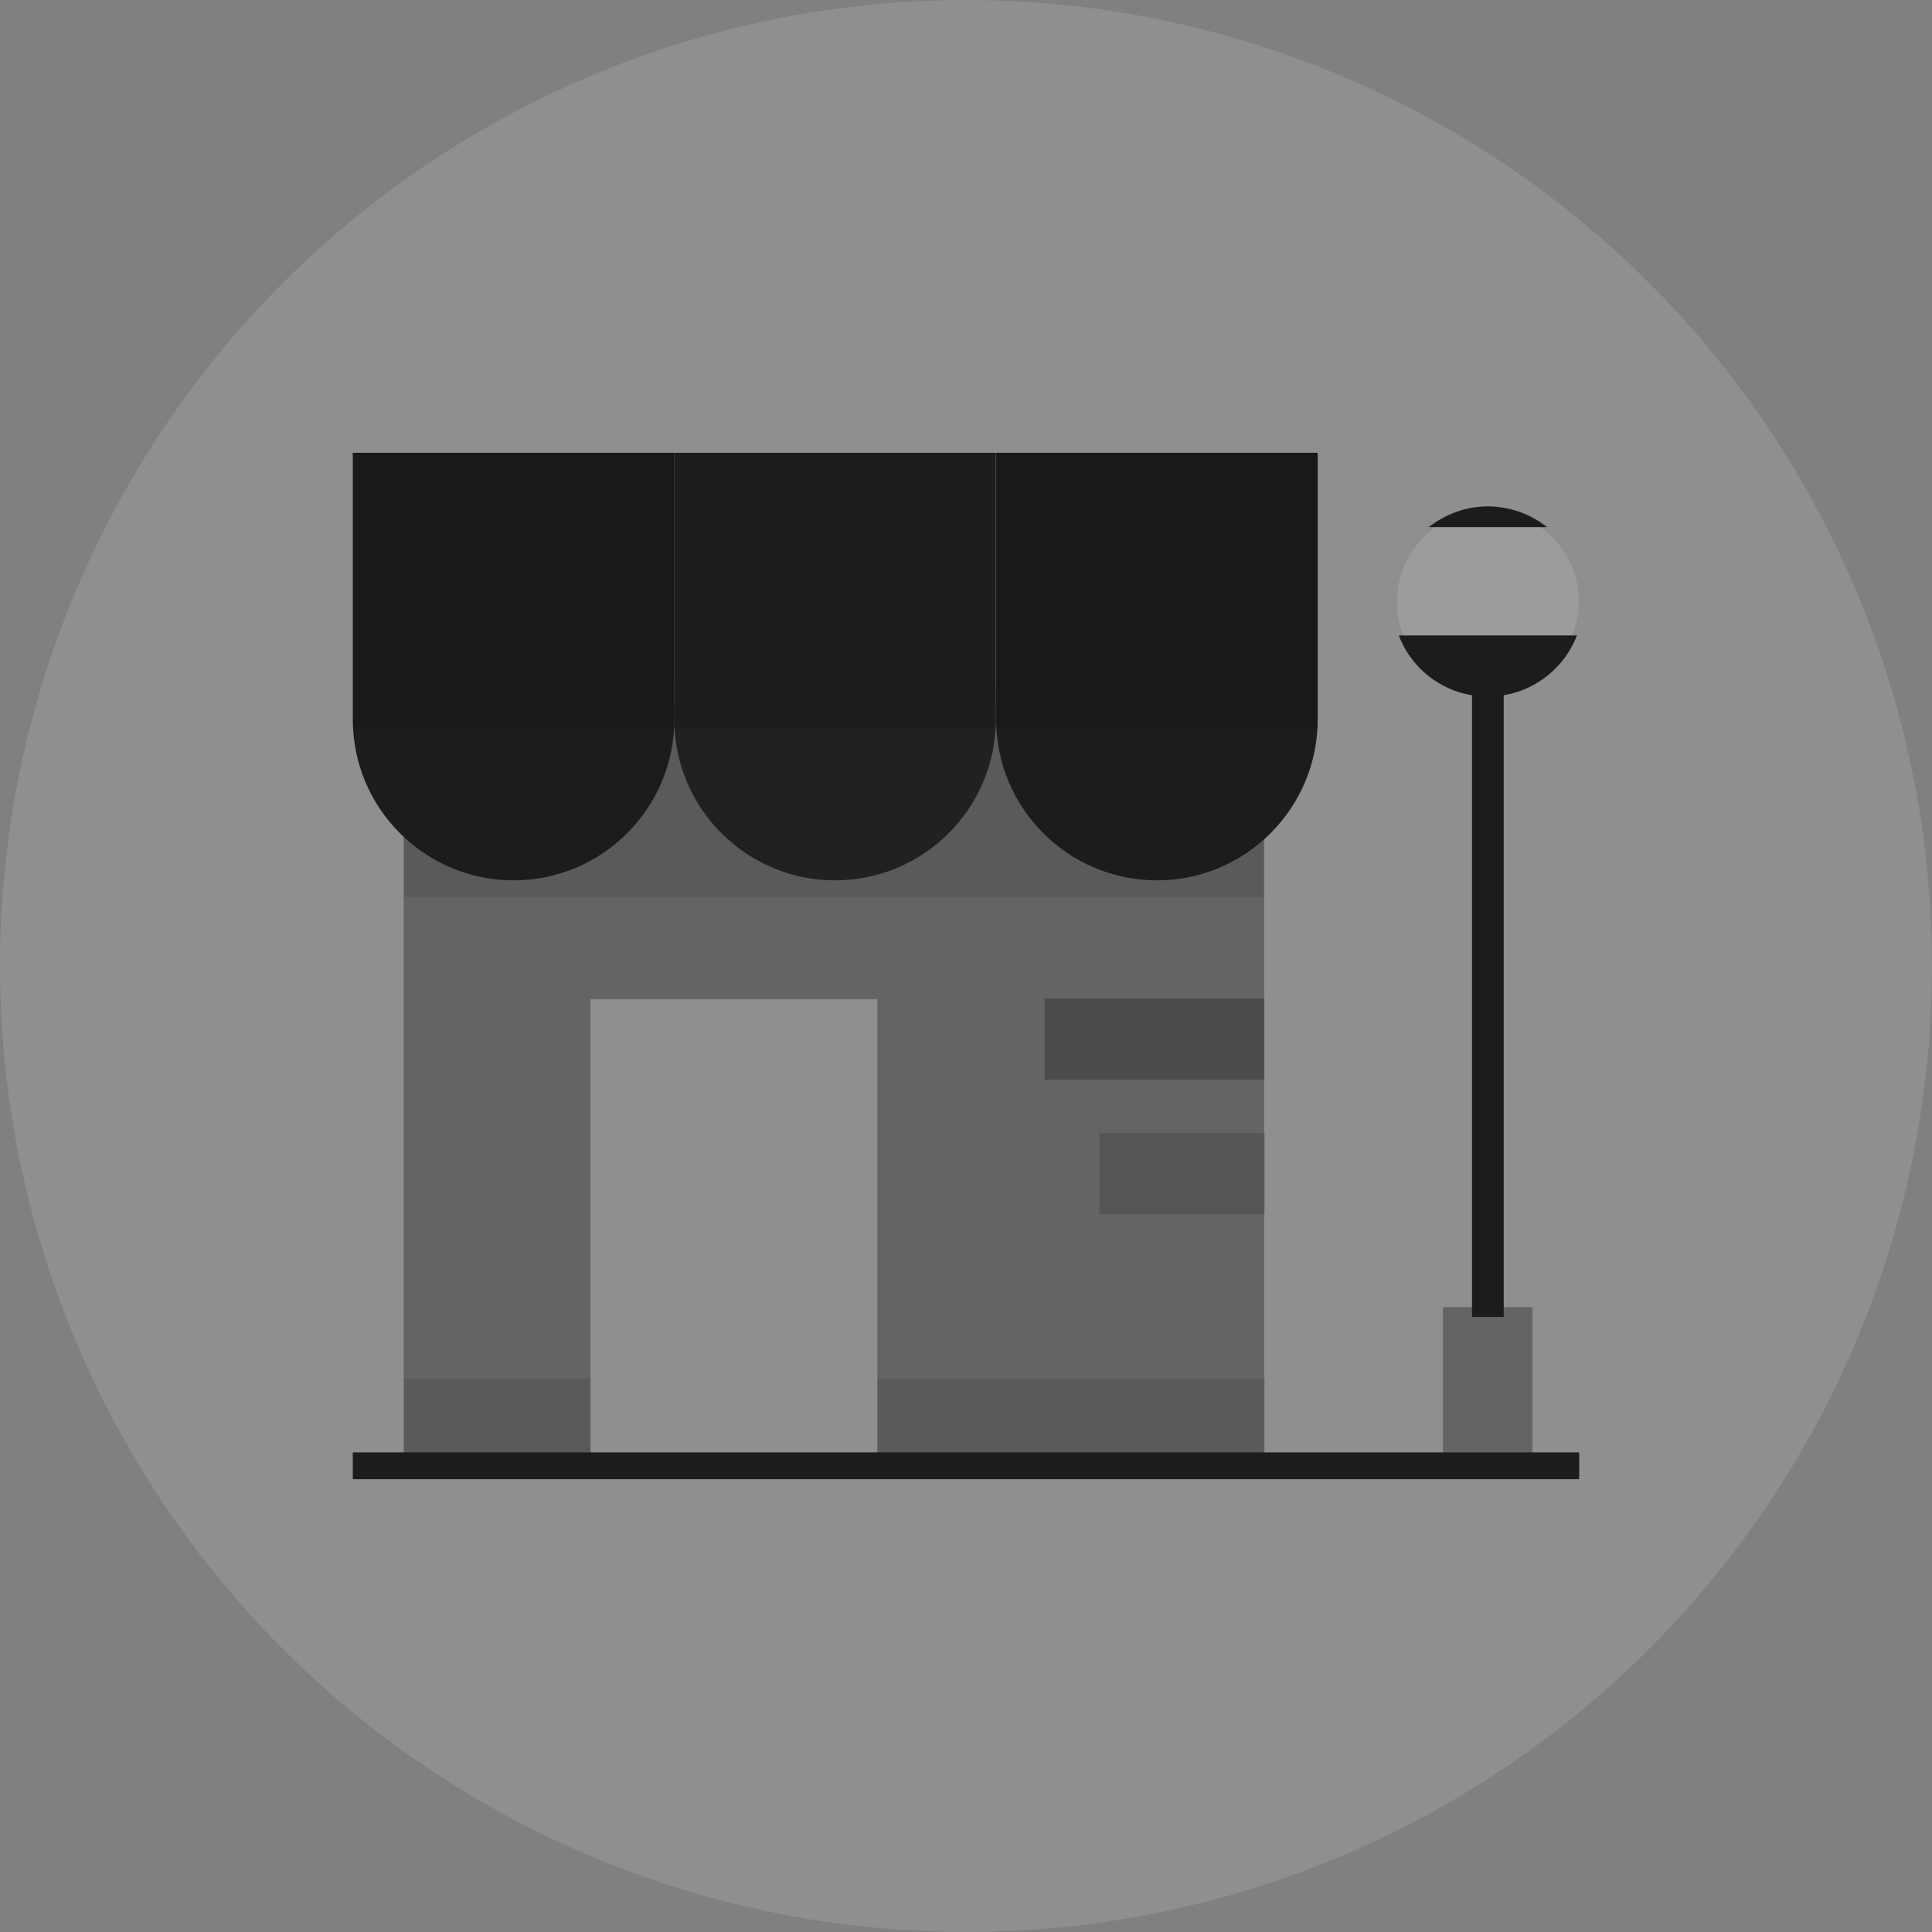 <?xml version="1.0" encoding="utf-8"?>
<!-- Generator: Adobe Illustrator 21.0.0, SVG Export Plug-In . SVG Version: 6.00 Build 0)  -->
<svg version="1.1" id="Capa_1" xmlns="http://www.w3.org/2000/svg" xmlns:xlink="http://www.w3.org/1999/xlink" x="0px" y="0px"
	 viewBox="0 0 512 512" style="enable-background:new 0 0 512 512;" xml:space="preserve">
<rect x="0" y="0" width="512" height="512" fill="#808080" stroke="none"/>
<style type="text/css">
	.st0{opacity:0.15;fill:#E5E5E5;enable-background:new    ;}
	.st1{opacity:0.3;}
	.st2{opacity:0.1;}
	.st3{fill:#212121;}
	.st4{fill:#1C1C1D;}
	.st5{opacity:0.25;}
	.st6{opacity:0.15;}
	.st7{opacity:0.12;enable-background:new    ;}
	.st8{opacity:0.12;fill:#FFFFFF;}
</style>
<circle class="st0" cx="256" cy="256" r="256"/>
<g>
	<g>
		<polygon class="st1" points="107,186.8 107,390.6 156.5,390.6 156.5,264.8 232.5,264.8 232.5,390.6 335,390.6 335,186.8 		"/>
		<rect x="107" y="180.9" class="st2" width="228" height="56.8"/>
		<g class="st2">
			<rect x="107" y="365.4" width="49.5" height="25.2"/>
			<rect x="232.5" y="365.4" width="102.7" height="25.2"/>
		</g>
		<g>
			<path class="st3" d="M178.7,120v70.7c0,23.5,19.1,42.6,42.6,42.6s42.6-19.1,42.6-42.6V120H178.7z"/>
			<path class="st4" d="M93.5,120v70.7c0,23.5,19.1,42.6,42.6,42.6s42.6-19.1,42.6-42.6V120H93.5z"/>
			<path class="st4" d="M264,120v70.7c0,23.5,19.1,42.6,42.6,42.6s42.6-19.1,42.6-42.6V120H264z"/>
		</g>
		<rect x="276.8" y="264.6" class="st5" width="58.3" height="21.5"/>
		<rect x="291.3" y="300.3" class="st6" width="43.9" height="21.5"/>
		<rect x="93.5" y="120" class="st7" width="255.7" height="73"/>
	</g>
	<g>
		<rect x="382.4" y="346.4" class="st1" width="23.7" height="44.2"/>
		<rect x="390.1" y="182.3" class="st4" width="8.4" height="166.7"/>
		<circle class="st8" cx="394.3" cy="159.4" r="24.1"/>
		<g>
			<path class="st4" d="M410,139.7c-4.3-3.4-9.8-5.5-15.7-5.5s-11.3,2.1-15.7,5.5H410z"/>
			<path class="st4" d="M370.7,168.4c3.6,9.5,12.8,16.2,23.6,16.2c10.8,0,20-6.8,23.6-16.2H370.7z"/>
		</g>
	</g>
	<rect x="93.5" y="384.9" class="st4" width="325" height="7.1"/>
</g>
</svg>
